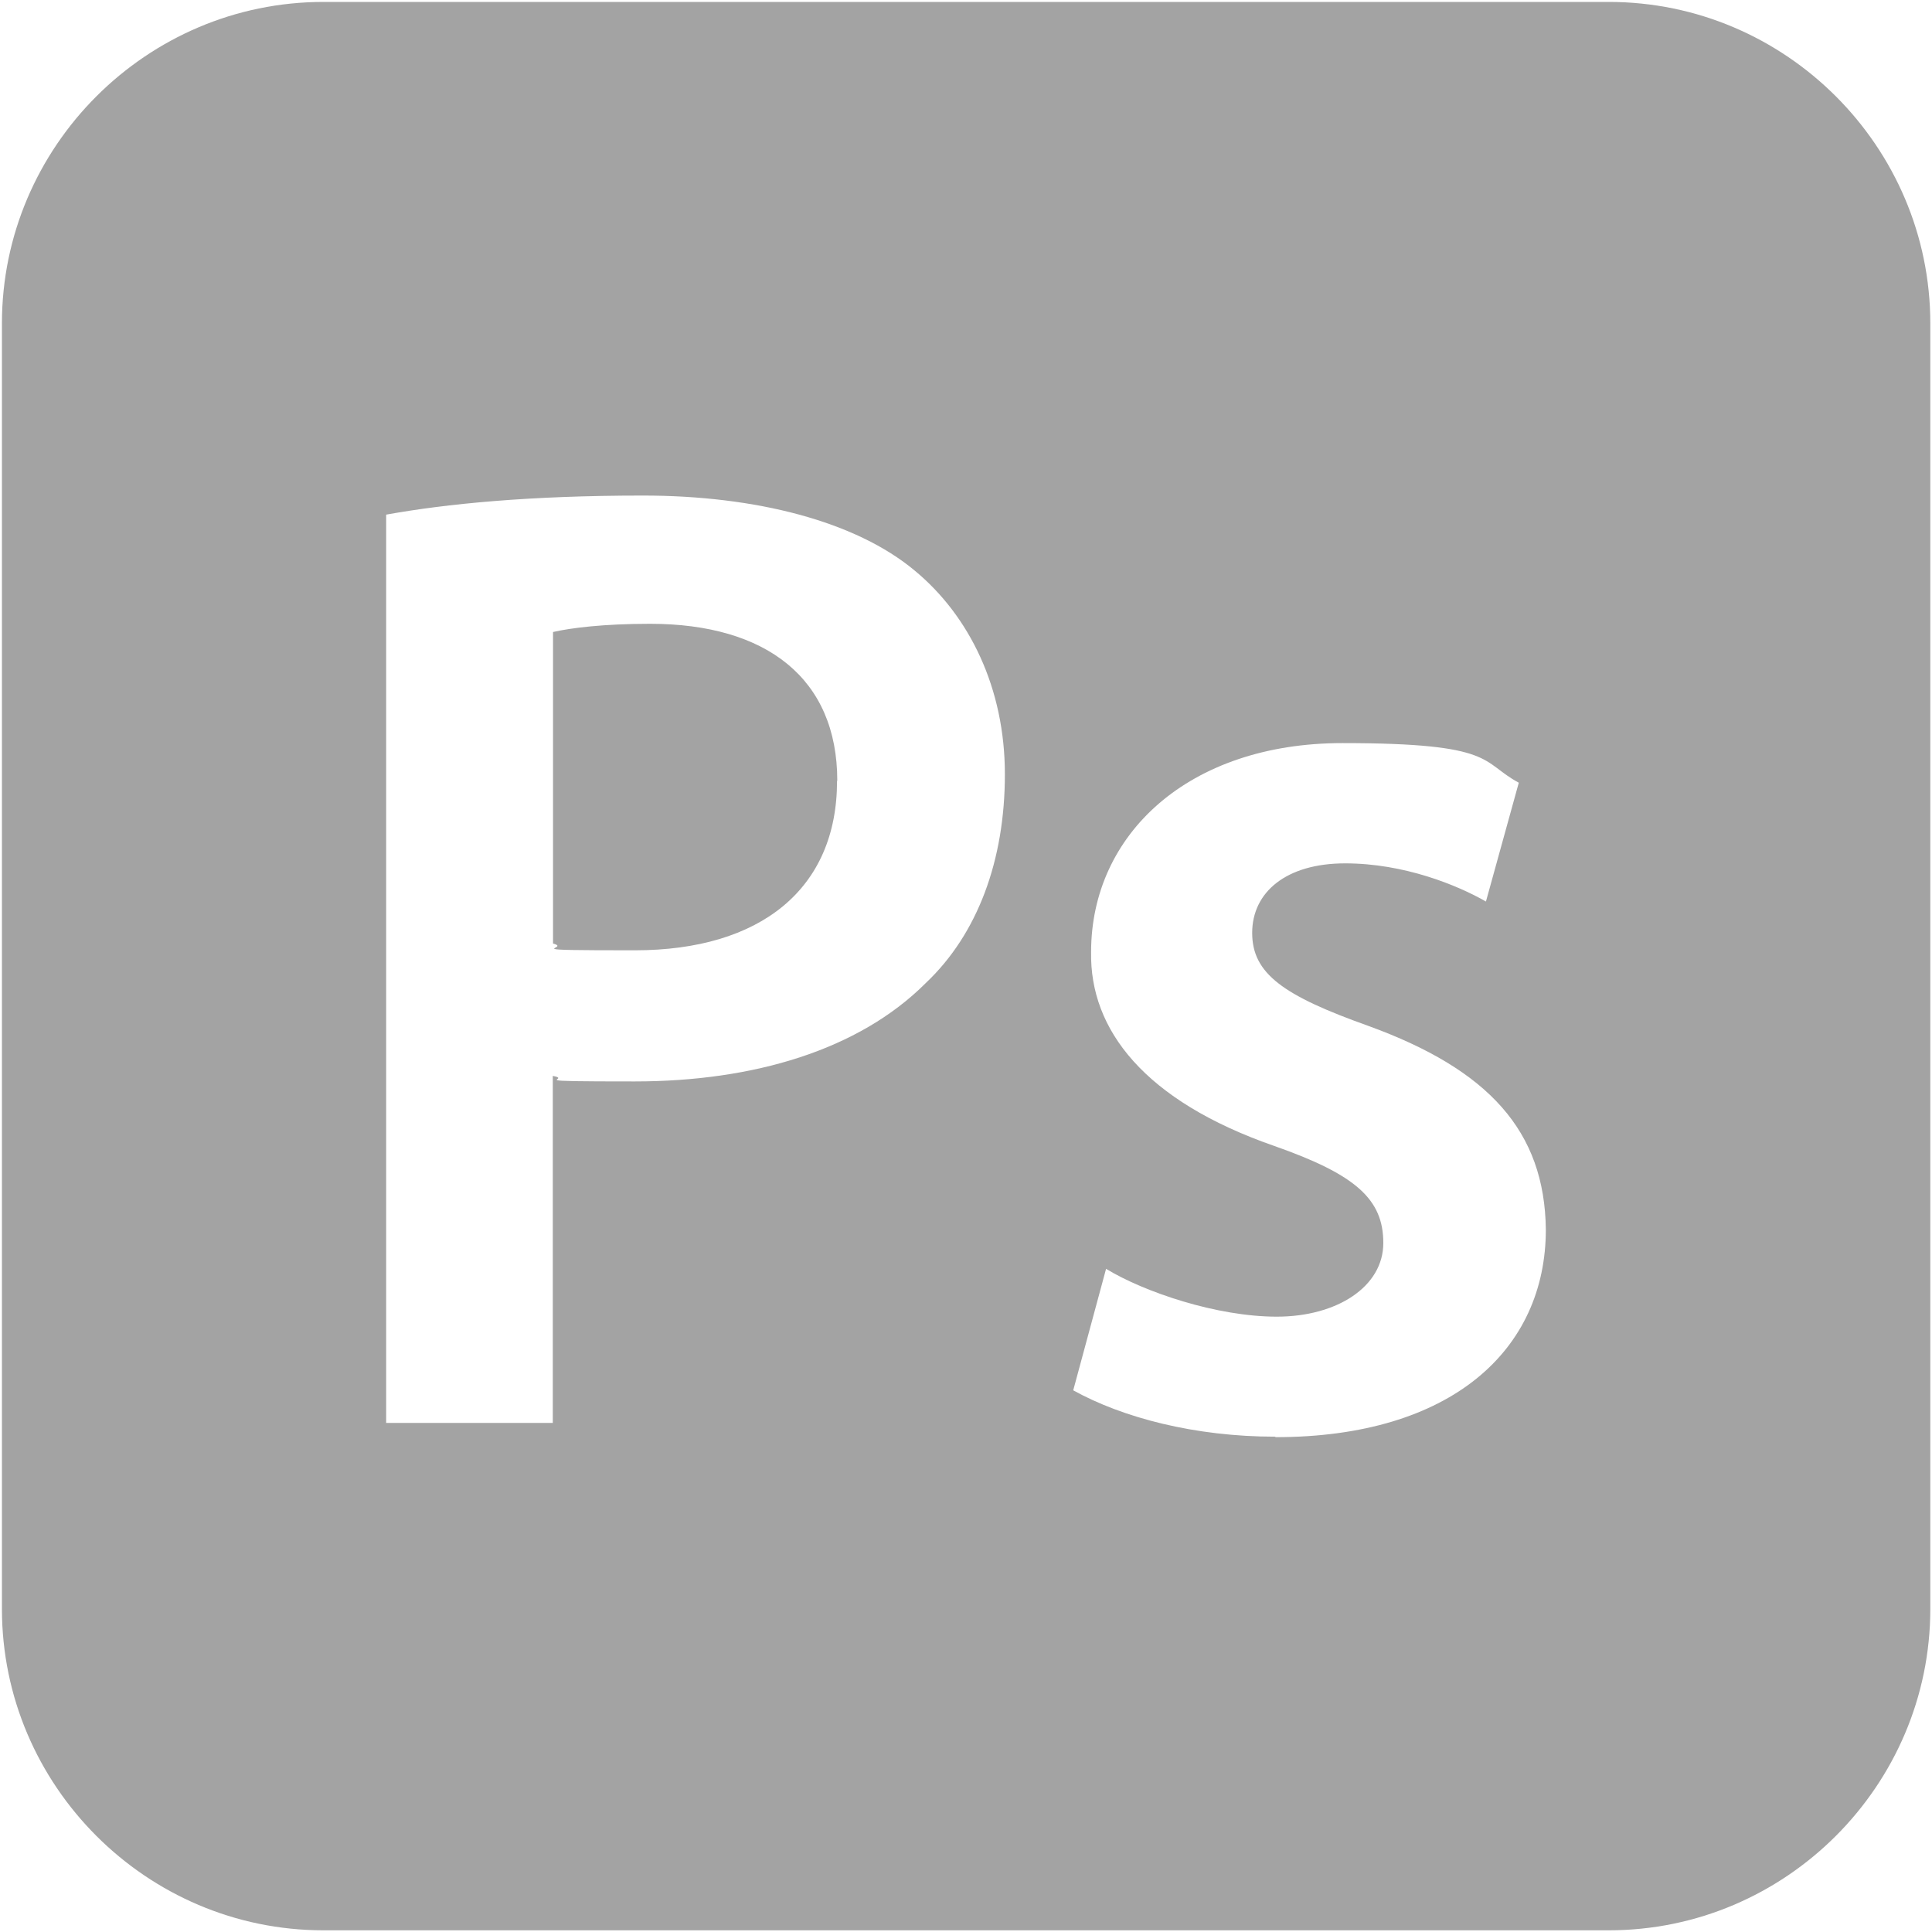 <?xml version="1.0" encoding="UTF-8"?>
<svg id="Layer_1" xmlns="http://www.w3.org/2000/svg" width="800" height="800" version="1.1" viewBox="0 0 800 800">
  <!-- Generator: Adobe Illustrator 29.4.0, SVG Export Plug-In . SVG Version: 2.1.0 Build 152)  -->
  <defs>
    <style>
      .st0 {
        fill: #999;
        isolation: isolate;
        opacity: .9;
      }
    </style>
  </defs>
  <path class="st0" d="M666.1.8H133.9C60.7.8.8,60.7.8,133.9v532.3c0,73.2,59.9,133.1,133.1,133.1h532.3c73.2,0,133.1-59.9,133.1-133.1V133.9C799.3,60.7,739.4.8,666.2.8h-.1ZM383.3,407.1c-27.7,27.7-71.3,40.7-120.5,40.7s-24.9-.6-33.9-2.3v143.7h-69V213.1c24.9-4.5,59.4-7.9,106.3-7.9s88.2,10.7,112.6,31.1c22.6,18.7,37.3,48.6,37.3,84.3s-11.3,66.2-32.8,86.5h0ZM528.1,594.9c-33.4,0-63.3-7.9-83.7-19.2l13.6-50.3c15.8,9.6,45.8,19.8,70.7,19.8s44.1-12.4,44.1-30.5-11.3-28.3-45.2-40.2c-53.7-18.7-76.4-48.1-75.8-80.3,0-48.6,40.2-86.5,104.1-86.5s57.1,7.9,73,16.4l-13.6,49.2c-11.9-6.8-33.9-15.8-58.3-15.8s-38.5,11.9-38.5,28.8,13,26,48.1,38.5c49.8,18.1,73,43.5,73.5,84.3,0,49.8-39,86-112,86v-.2ZM346.6,323.4c0,44.7-31.7,70.1-83.7,70.1s-25.5-.6-33.9-2.8v-129c7.4-1.7,20.9-3.4,40.2-3.4,48.1,0,77.5,22.6,77.5,65h-.1Z"/>
</svg>